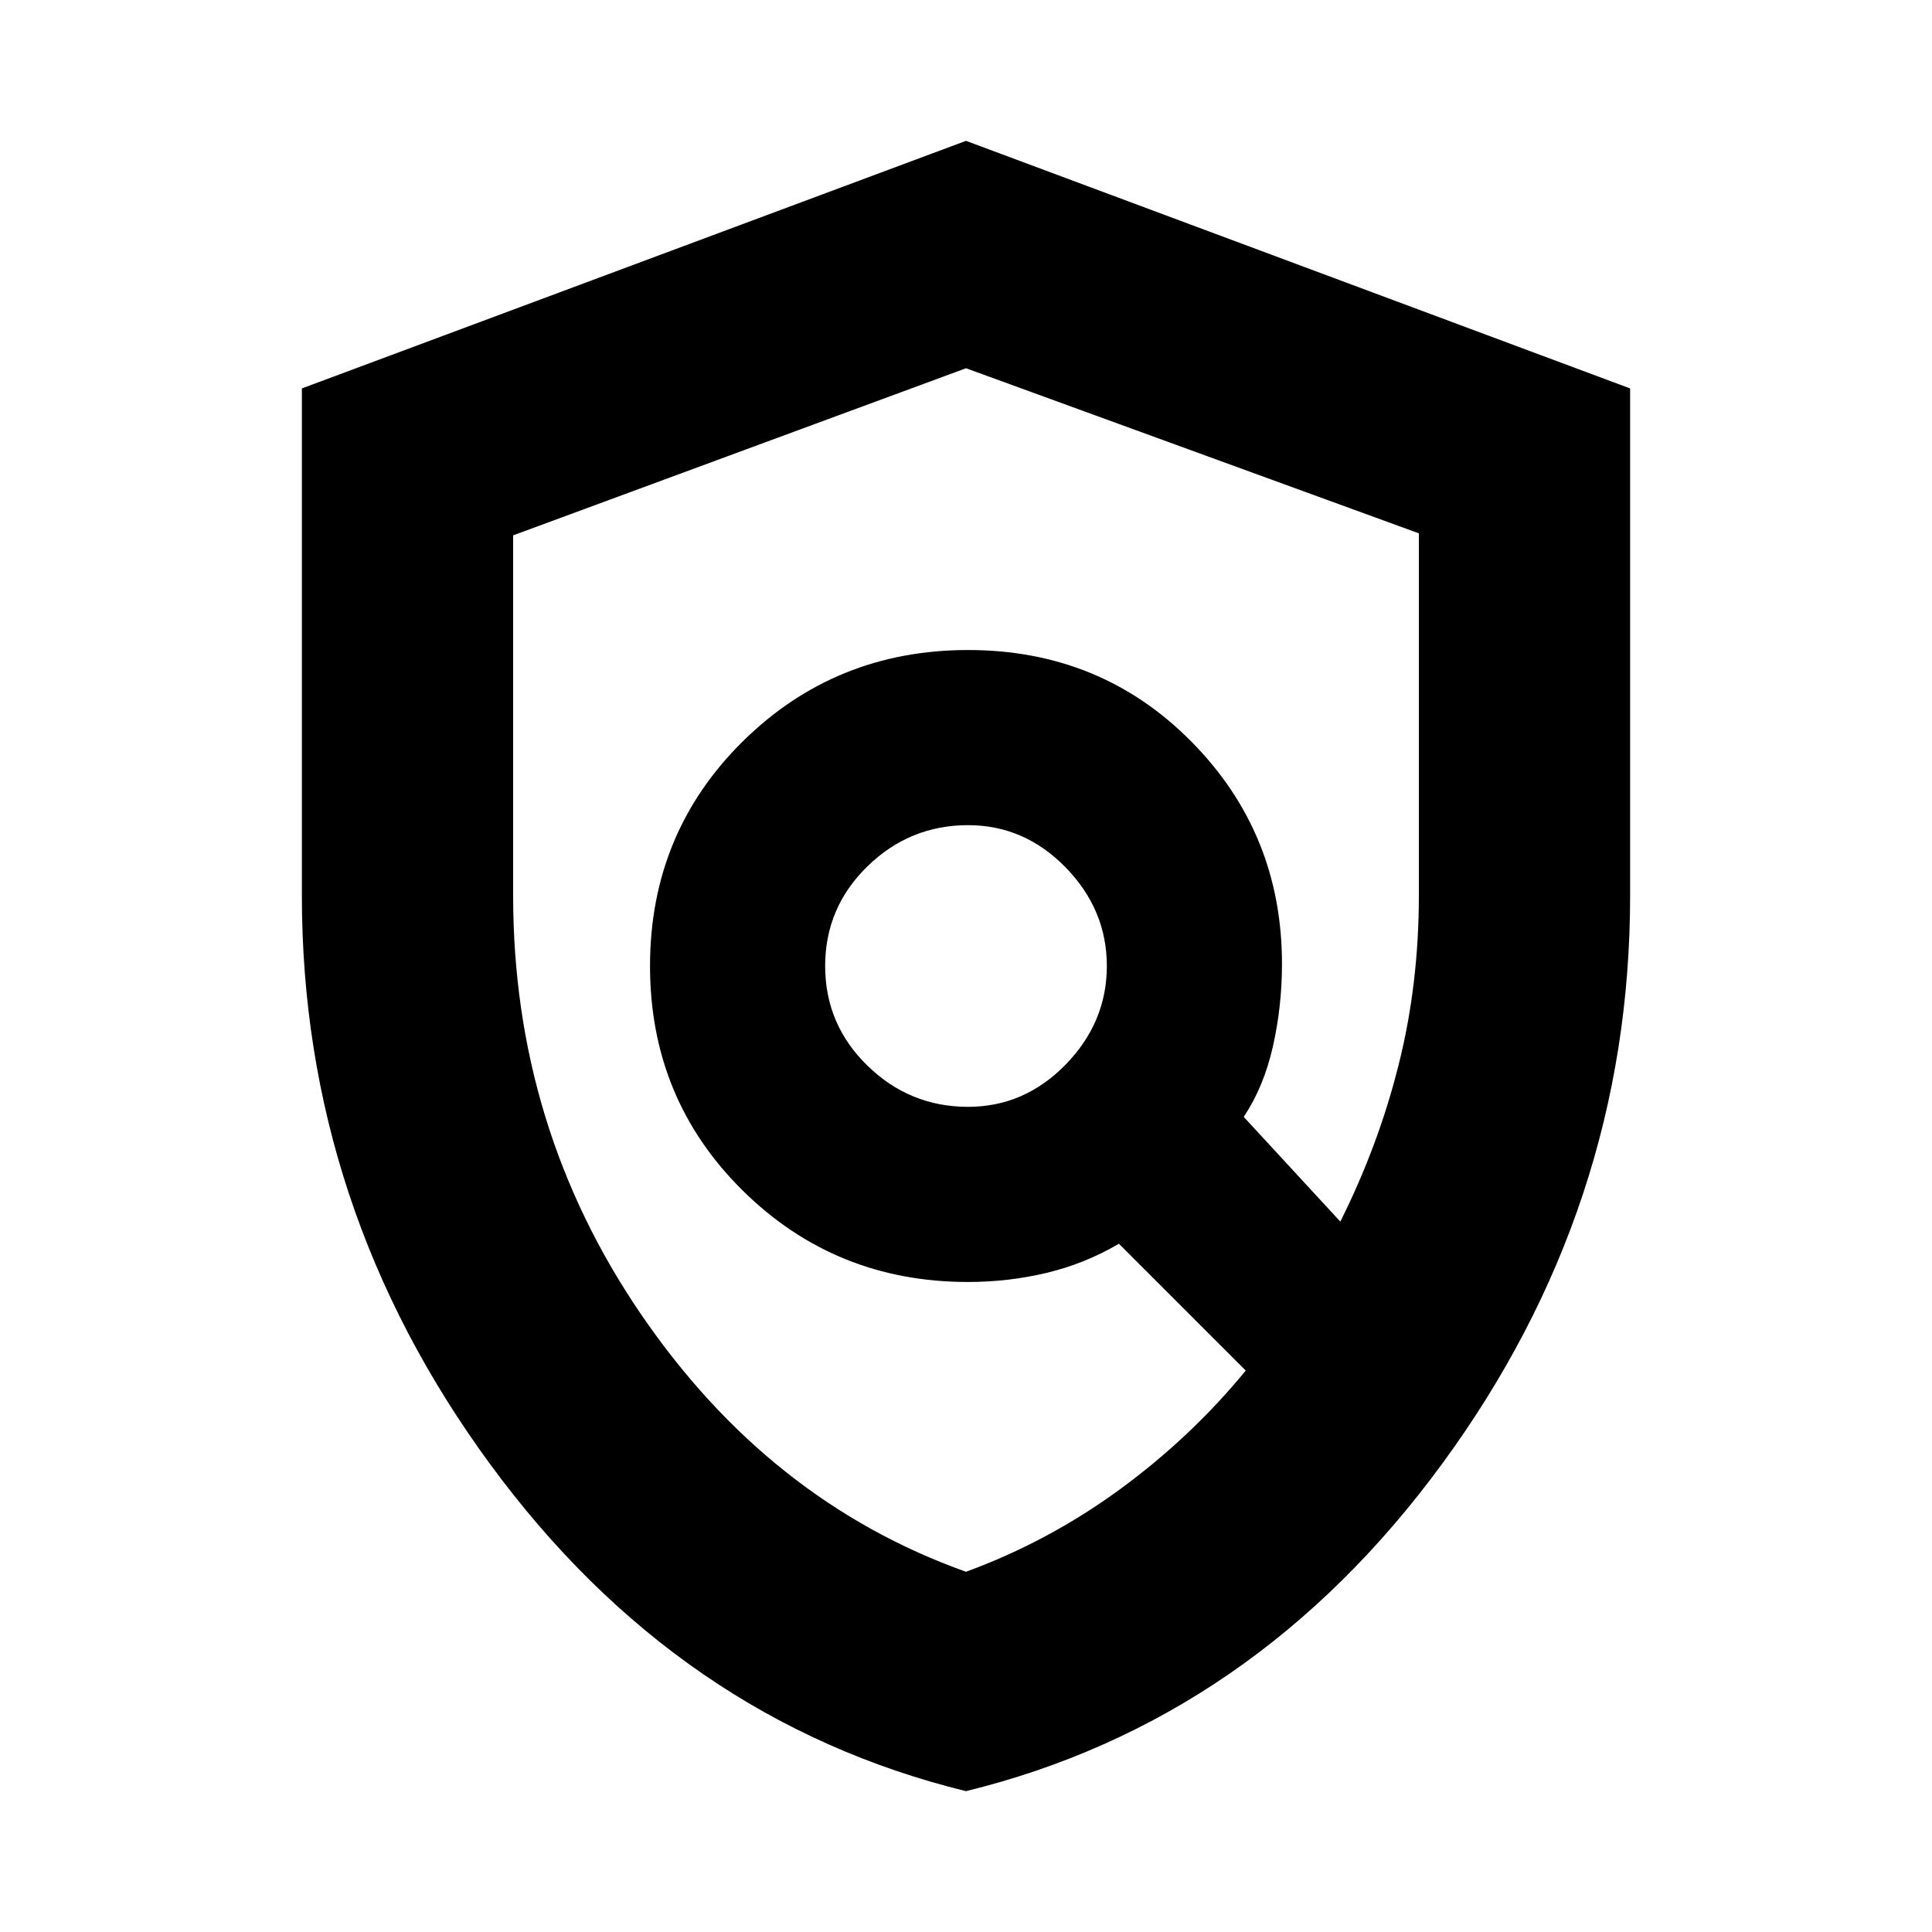 <svg xmlns="http://www.w3.org/2000/svg" height="20" width="20"><path d="M10.021 11.458q.583 0 1.01-.437.427-.438.427-1.021t-.427-1.021q-.427-.437-1.01-.437-.604 0-1.042.427-.437.427-.437 1.031 0 .604.437 1.031.438.427 1.042.427ZM10 16.271q.854-.313 1.594-.854.739-.542 1.302-1.229l-1.313-1.313q-.354.208-.75.302-.395.094-.812.094-1.375 0-2.334-.948-.958-.948-.958-2.323t.958-2.323q.959-.948 2.334-.948t2.312.948q.938.948.938 2.302 0 .438-.094.854-.094.417-.302.729l1 1.084q.396-.792.604-1.625.209-.833.209-1.75v-3.75L10 3.812l-4.688 1.73v3.729q0 2.396 1.323 4.333Q7.958 15.542 10 16.271Zm0 2.271q-2.979-.73-4.927-3.386Q3.125 12.5 3.125 9.271v-5.25L10 1.458l6.875 2.563v5.25q0 3.229-1.948 5.885-1.948 2.656-4.927 3.386Zm.396-8.48Z"/></svg>